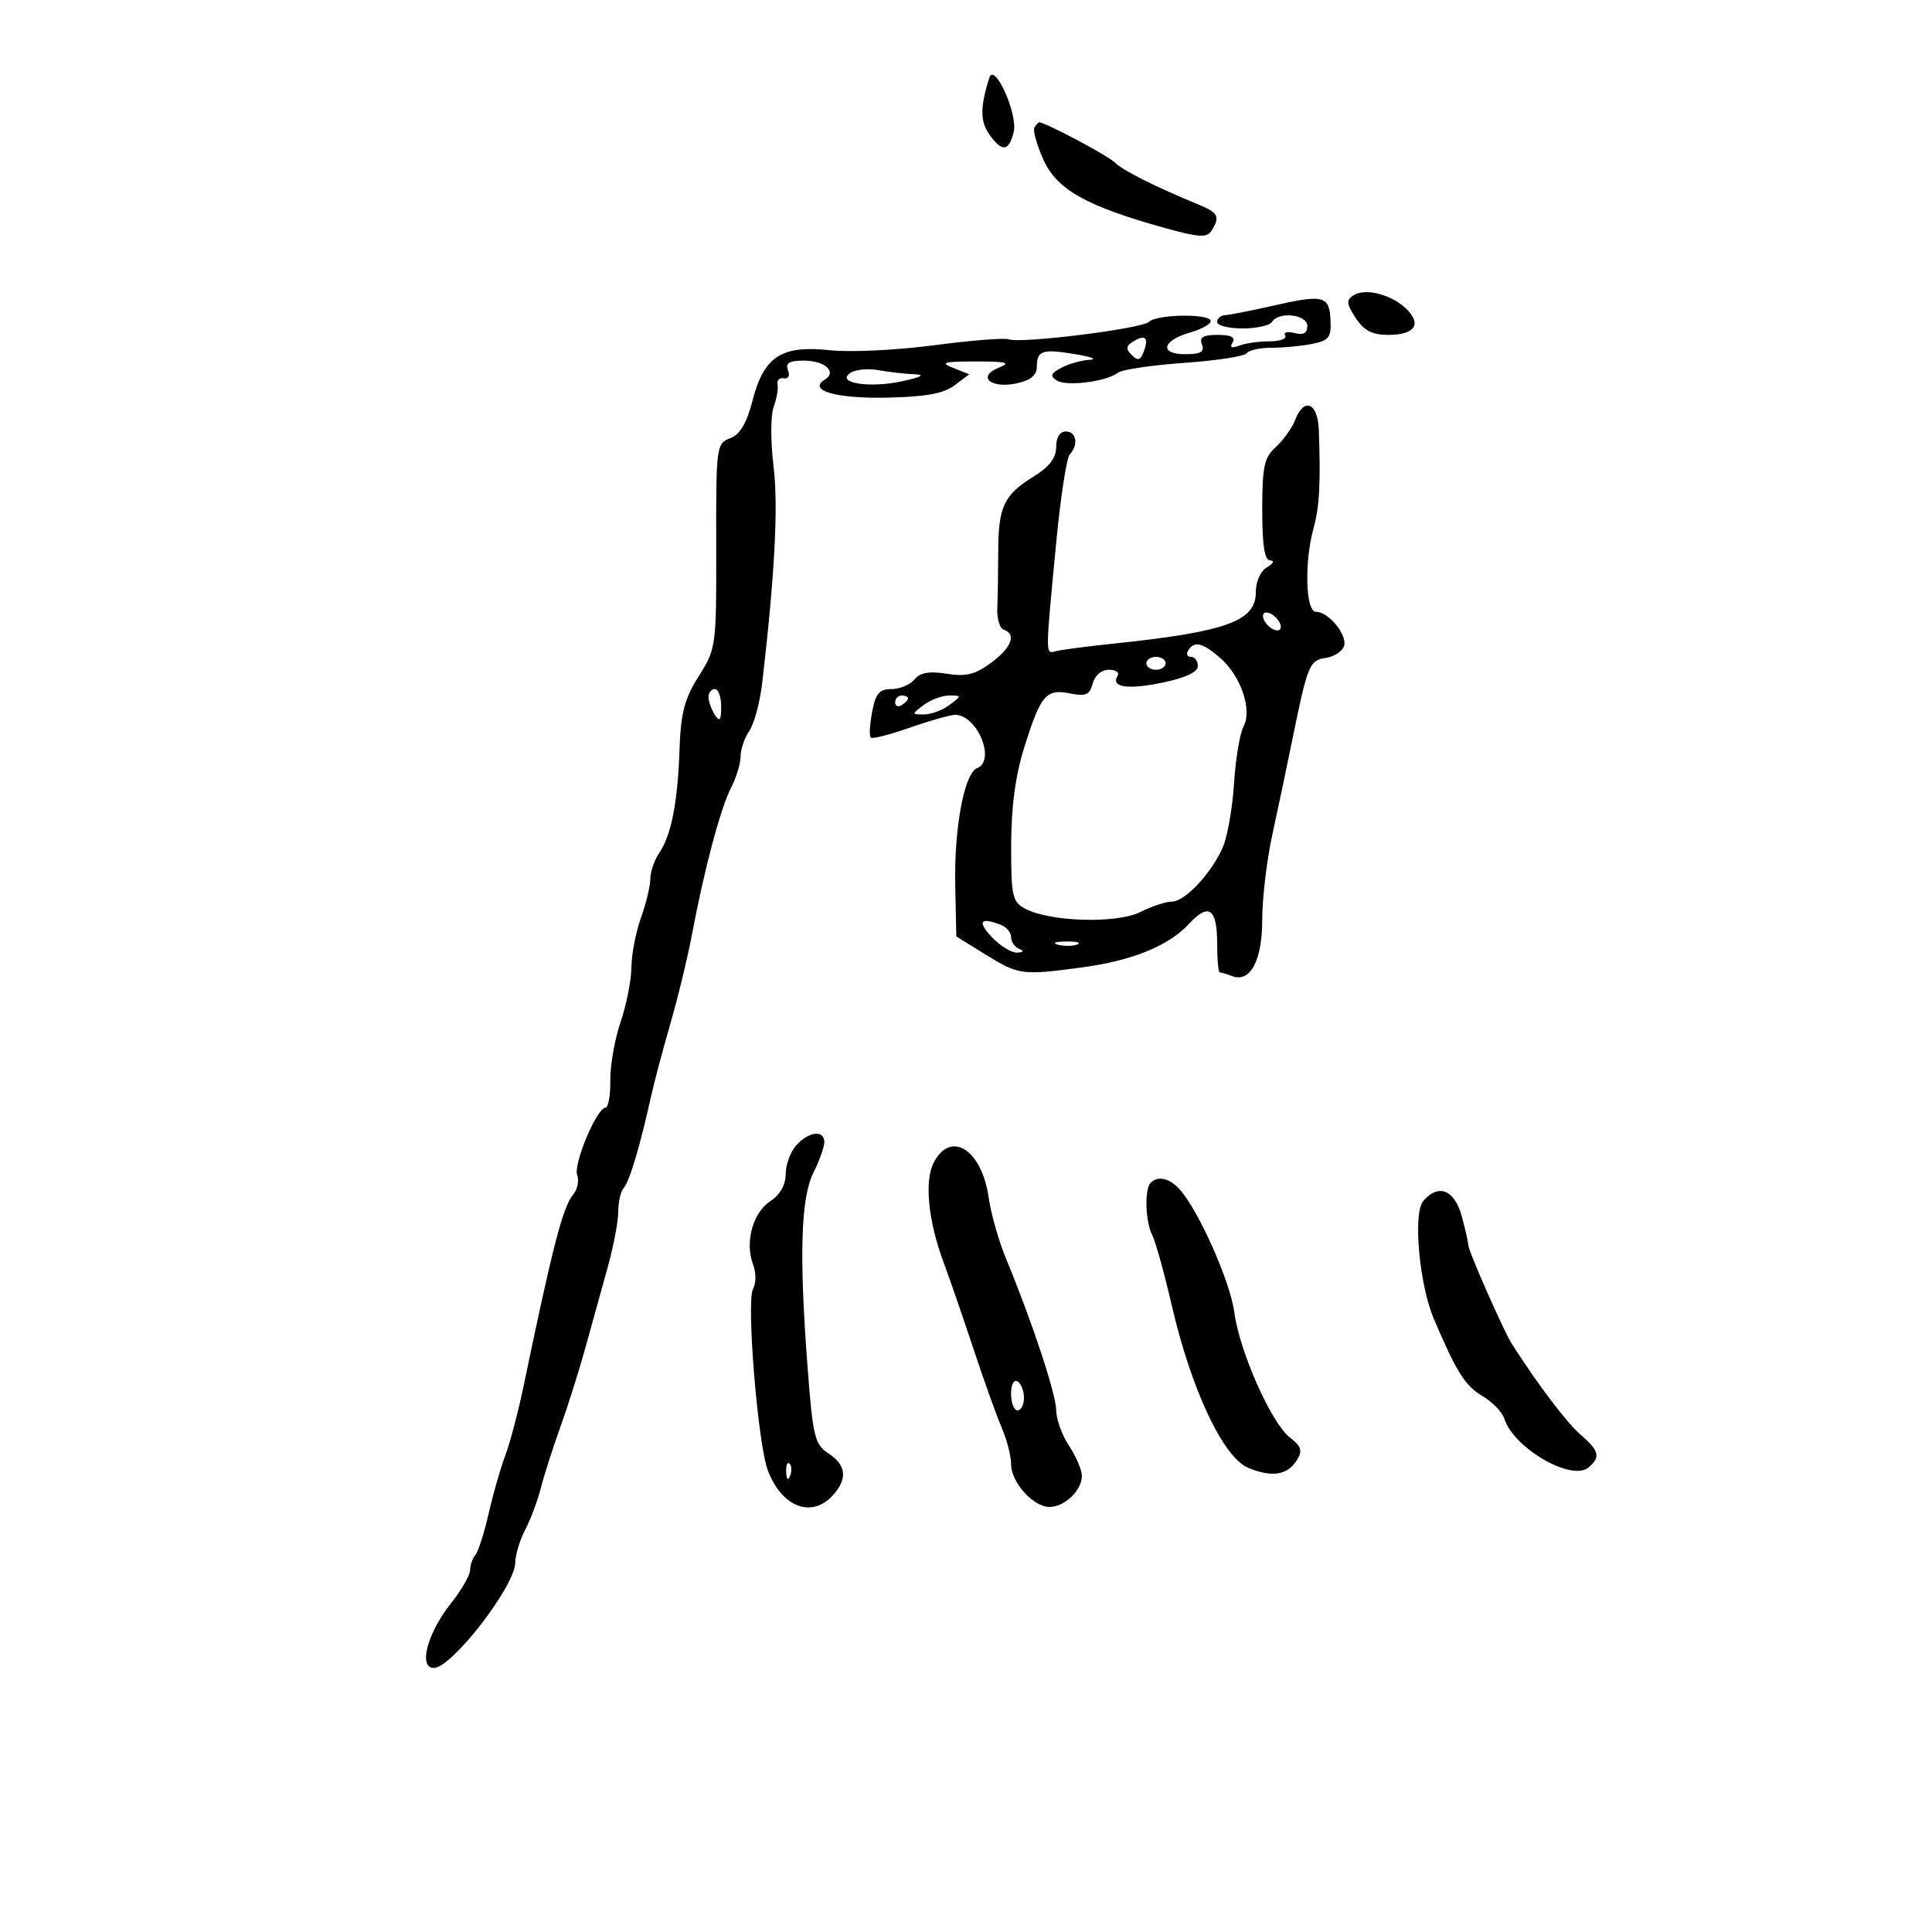 <svg xmlns="http://www.w3.org/2000/svg" width="300" height="300" viewBox="0 0 300 300" version="1.1">
	<path d="M 153.618 12.079 C 152.198 16.554, 152.190 18.826, 153.584 20.816 C 155.574 23.658, 156.639 23.576, 157.405 20.522 C 158.097 17.765, 154.417 9.560, 153.618 12.079 M 160.627 19.794 C 160.357 20.231, 160.981 22.476, 162.014 24.783 C 164.097 29.436, 168.673 32.011, 180.886 35.405 C 186.155 36.869, 187.419 36.945, 188.120 35.840 C 189.480 33.694, 189.169 33.027, 186.250 31.824 C 179.357 28.984, 174.387 26.493, 173.117 25.240 C 171.999 24.139, 162.328 19, 161.372 19 C 161.232 19, 160.897 19.357, 160.627 19.794 M 210.145 45.864 C 209.026 46.594, 209.090 47.208, 210.510 49.374 C 211.796 51.337, 213.069 52, 215.556 52 C 219.691 52, 220.826 50.371, 218.371 47.962 C 216.083 45.717, 211.976 44.670, 210.145 45.864 M 197.500 47.509 C 194.200 48.258, 190.938 48.900, 190.250 48.936 C 189.563 48.971, 189 49.450, 189 50 C 189 50.550, 190.773 51, 192.941 51 C 195.109 51, 197.160 50.550, 197.500 50 C 198.543 48.312, 203 48.812, 203 50.617 C 203 51.741, 202.391 52.074, 200.999 51.710 C 199.898 51.422, 199.249 51.595, 199.558 52.093 C 199.866 52.592, 198.778 53, 197.141 53 C 195.503 53, 193.378 53.301, 192.418 53.670 C 191.227 54.127, 190.902 53.968, 191.395 53.170 C 191.886 52.375, 191.147 52, 189.090 52 C 186.810 52, 186.205 52.370, 186.638 53.500 C 187.076 54.640, 186.449 55, 184.024 55 C 179.950 55, 180.456 52.874, 184.828 51.620 C 186.573 51.120, 188 50.326, 188 49.855 C 188 48.674, 179.626 48.774, 178.430 49.970 C 177.357 51.043, 158.474 53.396, 156.625 52.686 C 155.985 52.441, 150.744 52.860, 144.980 53.619 C 139.216 54.378, 131.975 54.723, 128.888 54.386 C 121.367 53.564, 118.608 55.351, 116.859 62.173 C 115.944 65.742, 114.927 67.458, 113.374 68.048 C 111.241 68.859, 111.181 69.320, 111.214 84.764 C 111.248 100.387, 111.204 100.717, 108.504 104.994 C 106.280 108.516, 105.712 110.687, 105.514 116.421 C 105.228 124.676, 104.235 129.712, 102.348 132.473 C 101.607 133.557, 100.993 135.357, 100.985 136.473 C 100.977 137.588, 100.321 140.300, 99.529 142.500 C 98.736 144.700, 98.068 148.172, 98.044 150.215 C 98.020 152.258, 97.262 156.083, 96.360 158.715 C 95.457 161.347, 94.742 165.412, 94.769 167.750 C 94.797 170.088, 94.460 172, 94.020 172 C 92.683 172, 88.988 180.806, 89.627 182.470 C 89.955 183.325, 89.663 184.701, 88.977 185.528 C 87.399 187.429, 85.789 193.654, 81.352 215 C 80.494 219.125, 79.193 224.075, 78.461 226 C 77.729 227.925, 76.568 231.975, 75.882 235 C 75.196 238.025, 74.267 240.927, 73.817 241.450 C 73.368 241.972, 73 243.033, 73 243.806 C 73 244.579, 71.648 246.920, 69.995 249.006 C 66.336 253.626, 64.927 259, 67.375 259 C 70.151 259, 79.996 246.256, 80.006 242.650 C 80.010 241.467, 80.701 239.179, 81.543 237.565 C 82.384 235.952, 83.480 233.027, 83.978 231.065 C 84.476 229.104, 85.853 224.800, 87.039 221.500 C 88.224 218.200, 89.997 212.575, 90.979 209 C 91.960 205.425, 93.492 199.891, 94.382 196.701 C 95.272 193.512, 96 189.664, 96 188.151 C 96 186.638, 96.388 184.972, 96.862 184.450 C 97.734 183.488, 99.434 177.806, 101.035 170.500 C 101.517 168.300, 102.888 163.125, 104.082 159 C 105.276 154.875, 106.800 148.575, 107.470 145 C 109.333 135.059, 111.910 125.400, 113.529 122.297 C 114.331 120.759, 114.990 118.588, 114.994 117.473 C 114.997 116.357, 115.613 114.557, 116.362 113.473 C 117.111 112.388, 118.011 109.025, 118.361 106 C 120.327 89.040, 120.871 78.581, 120.111 72.370 C 119.648 68.591, 119.654 64.472, 120.124 63.215 C 120.593 61.959, 120.870 60.384, 120.738 59.715 C 120.607 59.047, 121.046 58.607, 121.714 58.738 C 122.416 58.876, 122.687 58.348, 122.357 57.488 C 121.928 56.371, 122.546 56, 124.834 56 C 128.093 56, 130.021 57.751, 128.081 58.950 C 125.366 60.628, 129.824 61.916, 137.762 61.746 C 143.730 61.619, 146.529 61.110, 148.205 59.846 L 150.494 58.118 147.997 57.123 C 145.921 56.295, 146.512 56.127, 151.500 56.127 C 156.365 56.127, 157.042 56.310, 155.080 57.094 C 151.627 58.474, 153.872 60.407, 157.901 59.522 C 160.013 59.058, 161 58.248, 161 56.980 C 161 54.411, 161.821 54.140, 167 55.001 C 169.475 55.413, 170.458 55.806, 169.184 55.875 C 167.911 55.944, 165.937 56.498, 164.799 57.107 C 163.140 57.996, 163.004 58.388, 164.115 59.091 C 165.634 60.052, 171.851 59.251, 173.603 57.869 C 174.210 57.391, 178.838 56.706, 183.888 56.347 C 188.938 55.989, 193.306 55.314, 193.594 54.848 C 193.882 54.381, 195.610 54, 197.434 54 C 199.258 54, 202.101 53.730, 203.753 53.399 C 206.373 52.875, 206.736 52.398, 206.598 49.657 C 206.409 45.900, 205.513 45.688, 197.500 47.509 M 175.979 53.013 C 174.836 53.720, 174.780 54.180, 175.726 55.126 C 176.671 56.071, 177.078 55.961, 177.591 54.624 C 178.426 52.447, 177.842 51.862, 175.979 53.013 M 132.052 57.904 C 129.694 59.465, 135.074 60.319, 140.140 59.188 C 143.245 58.494, 143.745 58.183, 141.875 58.107 C 140.431 58.048, 137.956 57.763, 136.375 57.473 C 134.794 57.183, 132.848 57.377, 132.052 57.904 M 201.090 65.250 C 200.617 66.487, 199.278 68.357, 198.115 69.405 C 196.303 71.037, 196 72.435, 196 79.155 C 196 84.748, 196.359 87.009, 197.250 87.030 C 197.944 87.047, 197.721 87.514, 196.750 88.080 C 195.717 88.682, 195 90.293, 195 92.015 C 195 96.447, 190.364 98.115, 173 99.931 C 168.875 100.362, 164.825 100.891, 164 101.107 C 162.290 101.555, 162.289 102.143, 164.032 84 C 164.693 77.125, 165.631 71.073, 166.117 70.550 C 167.506 69.055, 167.149 67, 165.500 67 C 164.580 67, 164 67.935, 164 69.418 C 164 71.105, 162.937 72.494, 160.487 74.008 C 155.875 76.858, 155.020 78.677, 155.003 85.668 C 154.996 88.876, 154.932 92.830, 154.862 94.456 C 154.791 96.081, 155.244 97.581, 155.867 97.789 C 157.884 98.461, 157.073 100.570, 153.891 102.922 C 151.431 104.741, 149.995 105.095, 147.008 104.617 C 144.302 104.185, 142.883 104.437, 141.994 105.507 C 141.313 106.328, 139.706 107, 138.423 107 C 136.543 107, 135.961 107.688, 135.425 110.547 C 135.059 112.497, 134.958 114.292, 135.201 114.534 C 135.443 114.776, 138.186 114.080, 141.296 112.987 C 144.406 111.894, 147.567 111, 148.320 111 C 151.752 111, 154.684 118.140, 151.719 119.278 C 149.741 120.037, 148.133 128.654, 148.326 137.457 L 148.500 145.415 153.099 148.258 C 158.184 151.402, 158.688 151.468, 168 150.221 C 175.820 149.173, 181.461 146.874, 184.648 143.435 C 187.710 140.130, 189 141.056, 189 146.559 C 189 149.002, 189.188 151, 189.418 151 C 189.648 151, 190.490 151.251, 191.289 151.558 C 194.136 152.650, 196 149.193, 196 142.822 C 196 139.502, 196.702 133.572, 197.560 129.643 C 198.418 125.714, 199.805 119.125, 200.644 115 C 203.030 103.258, 203.324 102.531, 205.831 102.172 C 207.091 101.992, 208.374 101.188, 208.682 100.385 C 209.327 98.706, 206.342 95, 204.345 95 C 202.727 95, 202.508 87.332, 203.973 82 C 204.891 78.660, 205.083 75.051, 204.785 66.750 C 204.632 62.499, 202.477 61.624, 201.090 65.250 M 196.188 96.063 C 196.428 96.784, 197.216 97.572, 197.938 97.813 C 198.688 98.063, 199.063 97.688, 198.813 96.938 C 198.572 96.216, 197.784 95.428, 197.063 95.188 C 196.313 94.938, 195.938 95.313, 196.188 96.063 M 184.500 101 C 184.160 101.550, 184.359 102, 184.941 102 C 185.523 102, 186 102.643, 186 103.429 C 186 104.356, 184.072 105.259, 180.514 105.997 C 175.075 107.126, 172.435 106.723, 173.543 104.931 C 173.859 104.419, 173.244 104, 172.176 104 C 171.033 104, 170.003 104.880, 169.675 106.137 C 169.212 107.904, 168.602 108.170, 166.145 107.679 C 162.419 106.934, 161.603 107.898, 159.042 116.067 C 157.674 120.432, 157.022 125.302, 157.013 131.215 C 157.001 139.148, 157.195 140.034, 159.176 141.094 C 163.008 143.145, 173.382 143.455, 177.044 141.628 C 178.839 140.733, 181.054 140, 181.967 140 C 184.009 140, 188.180 135.534, 189.906 131.500 C 190.611 129.850, 191.384 125.409, 191.623 121.631 C 191.862 117.853, 192.522 113.893, 193.090 112.832 C 194.482 110.231, 192.694 104.964, 189.467 102.158 C 186.737 99.785, 185.438 99.482, 184.500 101 M 178 103 C 178 103.550, 178.675 104, 179.500 104 C 180.325 104, 181 103.550, 181 103 C 181 102.450, 180.325 102, 179.500 102 C 178.675 102, 178 102.450, 178 103 M 110.015 108.250 C 110.024 108.938, 110.467 110.175, 111 111 C 111.755 112.169, 111.973 111.893, 111.985 109.750 C 111.993 108.237, 111.550 107, 111 107 C 110.450 107, 110.007 107.563, 110.015 108.250 M 139 109.059 C 139 109.641, 139.450 109.840, 140 109.500 C 140.550 109.160, 141 108.684, 141 108.441 C 141 108.198, 140.550 108, 140 108 C 139.450 108, 139 108.477, 139 109.059 M 143.441 109.468 C 141.526 110.917, 141.527 110.936, 143.500 110.936 C 144.600 110.936, 146.374 110.276, 147.441 109.468 C 149.356 108.020, 149.356 108, 147.382 108 C 146.282 108, 144.509 108.661, 143.441 109.468 M 154 145.500 C 155.292 146.875, 157.058 147.964, 157.924 147.921 C 158.956 147.869, 159.069 147.668, 158.250 147.338 C 157.563 147.060, 157 146.244, 157 145.524 C 157 144.803, 156.288 143.941, 155.418 143.607 C 152.221 142.380, 151.710 143.062, 154 145.500 M 164.269 146.693 C 165.242 146.947, 166.592 146.930, 167.269 146.656 C 167.946 146.382, 167.150 146.175, 165.500 146.195 C 163.850 146.215, 163.296 146.439, 164.269 146.693 M 123.655 177.829 C 122.745 178.835, 122 180.849, 122 182.306 C 122 183.992, 121.135 185.521, 119.617 186.515 C 116.902 188.294, 115.634 192.907, 116.925 196.303 C 117.426 197.619, 117.425 199.275, 116.925 200.170 C 115.865 202.063, 117.685 224.281, 119.232 228.335 C 121.413 234.053, 126.050 235.812, 129.345 232.171 C 131.641 229.634, 131.413 227.501, 128.651 225.691 C 126.505 224.285, 126.225 223.131, 125.402 212.326 C 124.074 194.885, 124.342 186.025, 126.317 182.067 C 127.243 180.211, 128 178.087, 128 177.346 C 128 175.419, 125.594 175.686, 123.655 177.829 M 145.026 180.451 C 143.497 183.308, 144.110 189.574, 146.561 196.134 C 147.458 198.535, 149.534 204.550, 151.175 209.500 C 152.816 214.450, 154.798 219.978, 155.580 221.784 C 156.361 223.590, 157 226.093, 157 227.345 C 157 230.170, 160.435 234, 162.968 234 C 165.312 234, 168.002 231.419, 167.993 229.179 C 167.990 228.255, 167.093 226.150, 166 224.500 C 164.907 222.850, 164.010 220.371, 164.007 218.992 C 164 216.513, 160.260 205.204, 156.238 195.500 C 155.098 192.750, 153.882 188.487, 153.535 186.026 C 152.484 178.567, 147.709 175.438, 145.026 180.451 M 178.667 183.667 C 177.696 184.637, 177.851 189.743, 178.912 191.764 C 179.414 192.719, 180.782 197.647, 181.953 202.715 C 184.963 215.744, 189.941 226.319, 193.822 227.926 C 197.521 229.458, 199.933 229.070, 201.393 226.708 C 202.289 225.258, 202.077 224.590, 200.287 223.208 C 197.410 220.987, 192.450 209.808, 191.660 203.763 C 191.046 199.060, 186.190 188.105, 183.233 184.750 C 181.636 182.939, 179.824 182.509, 178.667 183.667 M 220.986 186.517 C 219.389 188.442, 220.389 199.478, 222.642 204.781 C 226.152 213.046, 227.496 215.180, 230.188 216.770 C 231.736 217.684, 233.271 219.280, 233.600 220.315 C 235.040 224.853, 244.015 230.063, 246.639 227.885 C 248.583 226.271, 248.346 225.285, 245.400 222.743 C 243.264 220.901, 238.778 214.969, 234.754 208.668 C 233.501 206.705, 228 194.231, 227.994 193.338 C 227.991 192.877, 227.520 190.813, 226.947 188.750 C 225.823 184.701, 223.283 183.750, 220.986 186.517 M 157 216.441 C 157 217.848, 157.450 219, 158 219 C 158.550 219, 159 218.127, 159 217.059 C 159 215.991, 158.550 214.840, 158 214.500 C 157.433 214.149, 157 214.990, 157 216.441 M 122.079 228.583 C 122.127 229.748, 122.364 229.985, 122.683 229.188 C 122.972 228.466, 122.936 227.603, 122.604 227.271 C 122.272 226.939, 122.036 227.529, 122.079 228.583" stroke="none" fill="black" fill-rule="evenodd"/>
</svg>